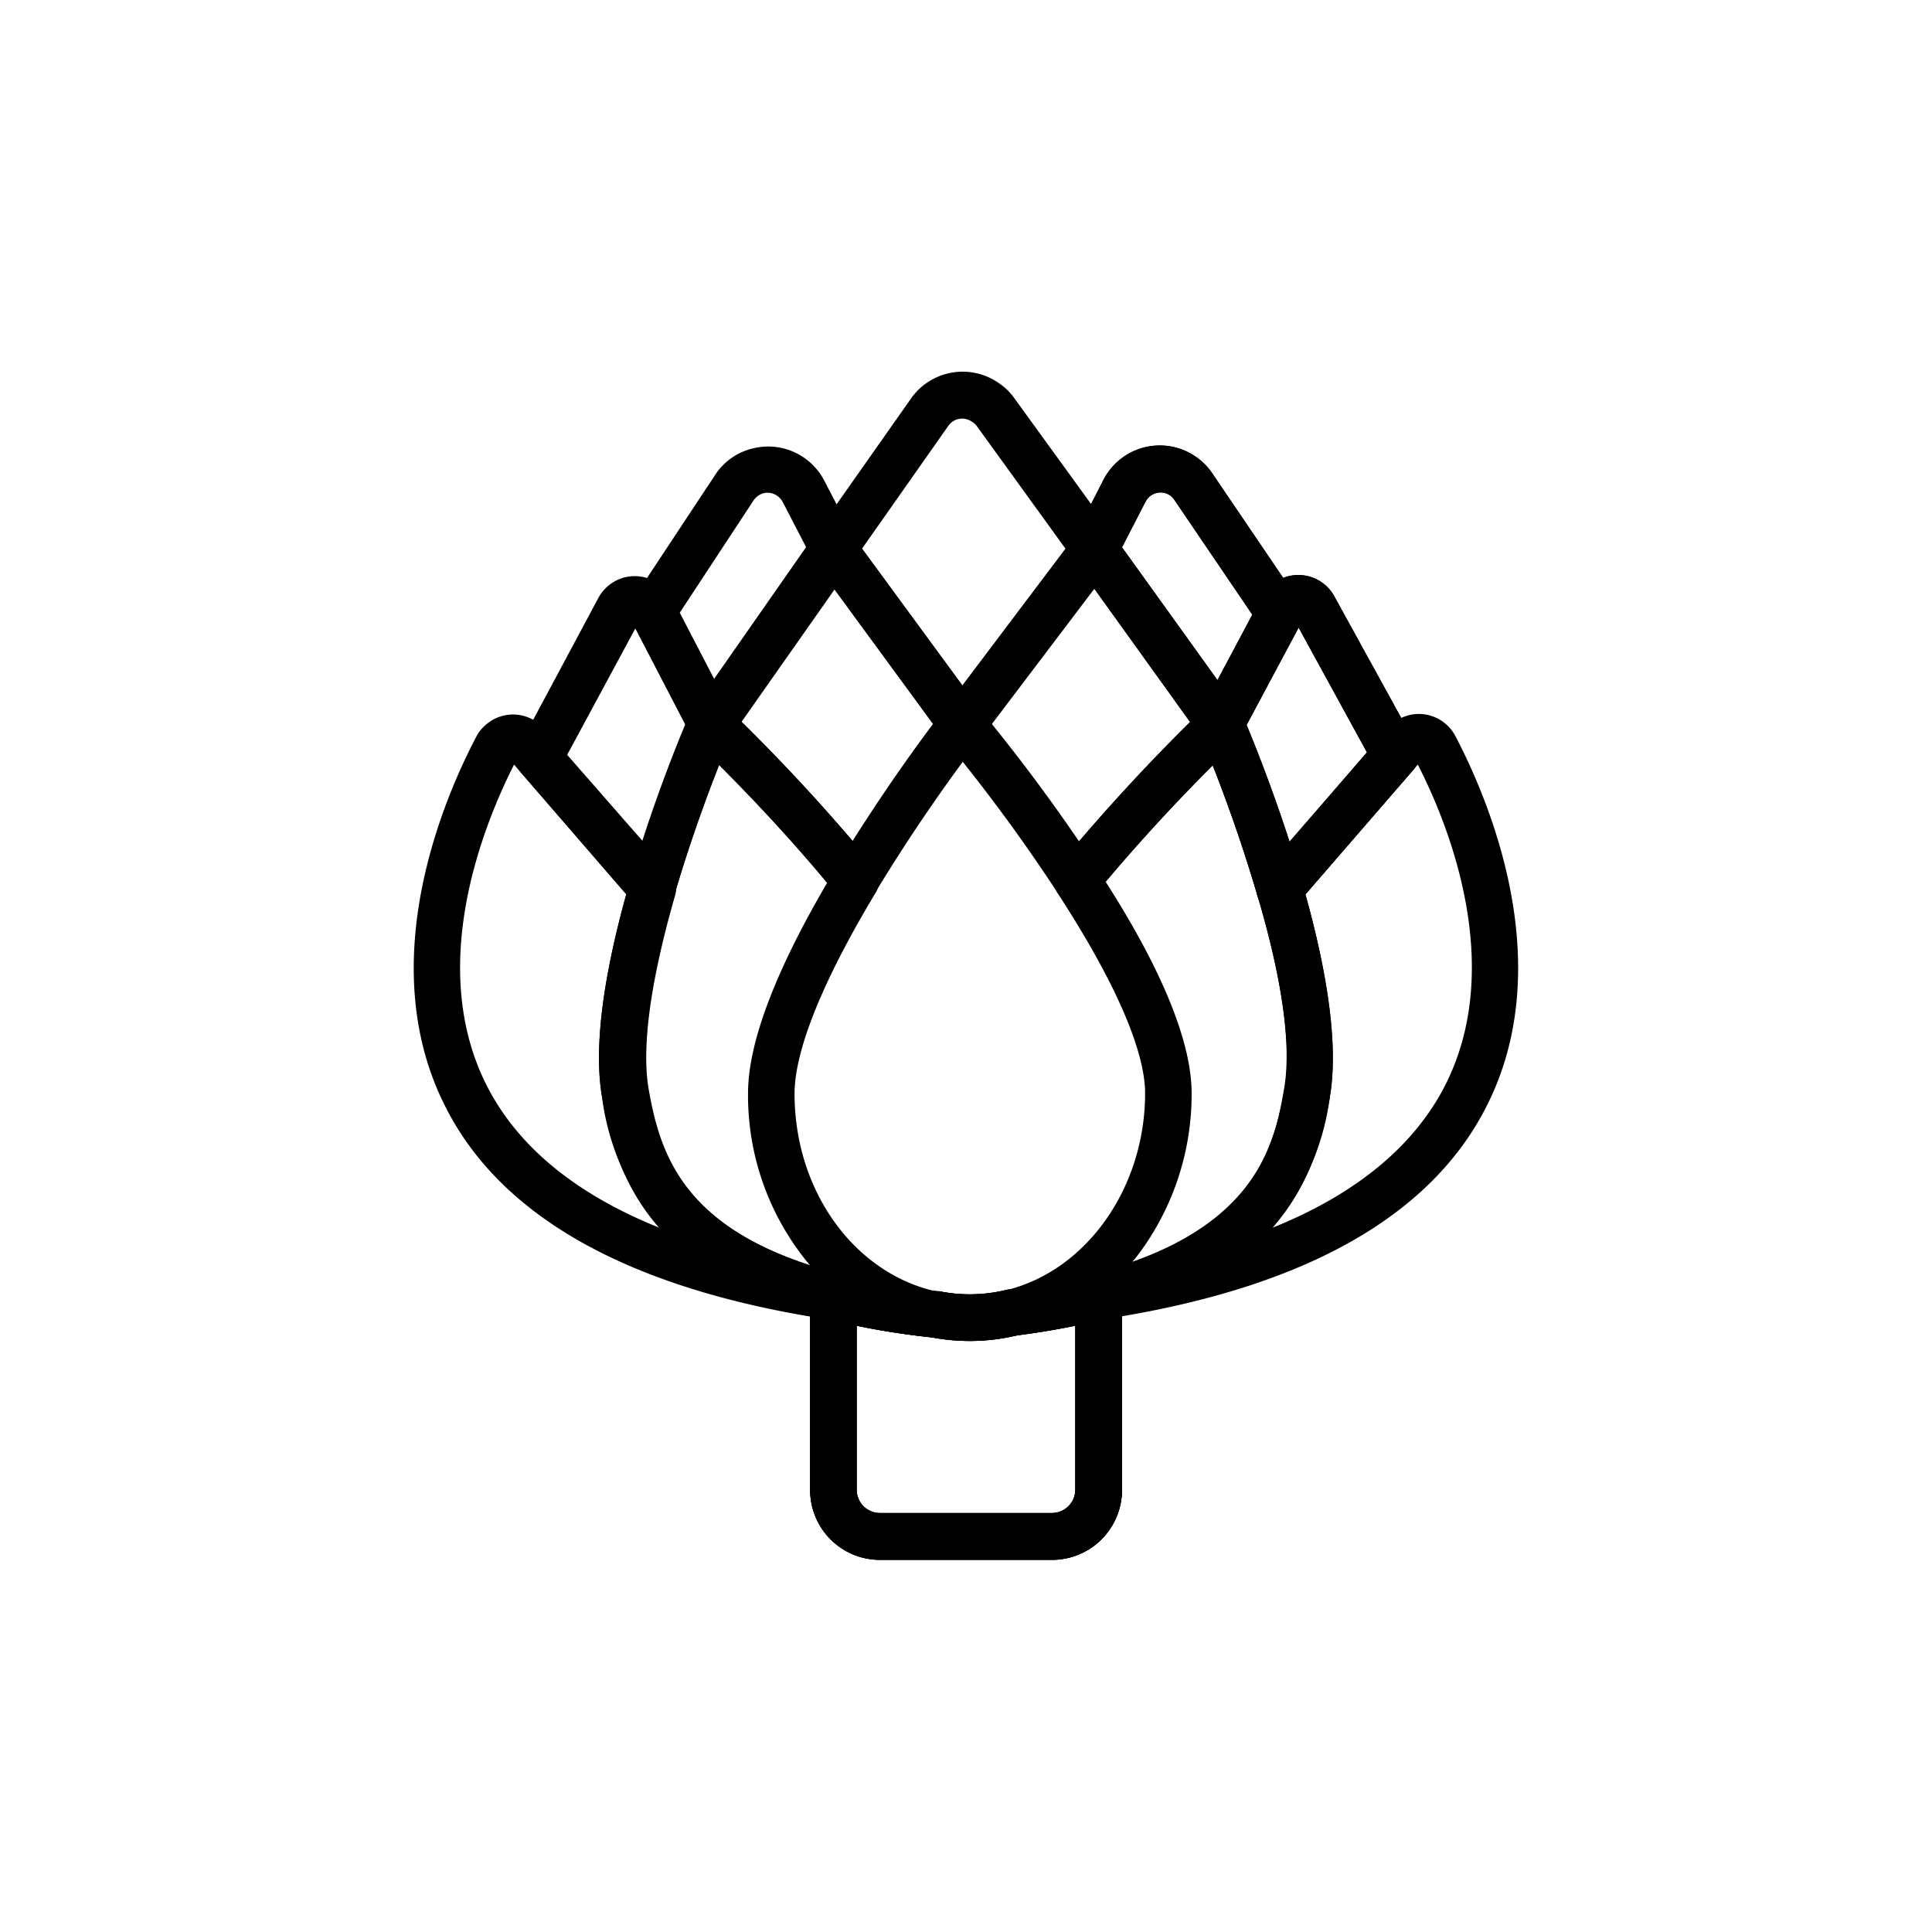 <svg xmlns="http://www.w3.org/2000/svg" viewBox="0 0 141.2 141.2"><defs><style>.cls-1{}.cls-2{fill:none;}</style></defs><g id="Calque_2" data-name="Calque 2"><g id="Layer_1" data-name="Layer 1"><path class="cls-1" d="M76.89,114H64.31a5.1,5.1,0,0,1-5.1-5.1V94.75a1.71,1.71,0,0,1,.65-1.34,1.73,1.73,0,0,1,1.46-.31,50.86,50.86,0,0,0,7.16,1.27l.16,0a11.2,11.2,0,0,0,5-.12l.21,0a51.65,51.65,0,0,0,5.91-1.1A1.7,1.7,0,0,1,82,94.54c0,.12,0,.23,0,.34v14A5.11,5.11,0,0,1,76.89,114ZM62.61,96.88v12a1.7,1.7,0,0,0,1.7,1.7H76.89a1.71,1.71,0,0,0,1.7-1.7v-12c-1.39.29-2.8.52-4.2.7a14.79,14.79,0,0,1-6.35.15A52.41,52.41,0,0,1,62.61,96.88Z"/><path class="cls-1" d="M76.89,114H64.31a5.1,5.1,0,0,1-5.1-5.1V94.75a1.71,1.71,0,0,1,.65-1.34,1.73,1.73,0,0,1,1.46-.31,50.86,50.86,0,0,0,7.16,1.27l.16,0a11.2,11.2,0,0,0,5-.12l.21,0a51.65,51.65,0,0,0,5.91-1.1A1.7,1.7,0,0,1,82,94.54c0,.12,0,.23,0,.34v14A5.11,5.11,0,0,1,76.89,114ZM62.61,96.88v12a1.7,1.7,0,0,0,1.7,1.7H76.89a1.71,1.71,0,0,0,1.7-1.7v-12c-1.39.29-2.8.52-4.2.7a14.79,14.79,0,0,1-6.35.15A52.41,52.41,0,0,1,62.61,96.88Z"/><path class="cls-1" d="M76.89,114H64.31a5.1,5.1,0,0,1-5.1-5.1V94.75a1.71,1.71,0,0,1,.65-1.34,1.73,1.73,0,0,1,1.46-.31,50.86,50.86,0,0,0,7.16,1.27l.16,0a11.2,11.2,0,0,0,5-.12l.21,0a51.65,51.65,0,0,0,5.91-1.1A1.7,1.7,0,0,1,82,94.54c0,.12,0,.23,0,.34v14A5.11,5.11,0,0,1,76.89,114ZM62.61,96.88v12a1.7,1.7,0,0,0,1.7,1.7H76.89a1.71,1.71,0,0,0,1.7-1.7v-12c-1.39.29-2.8.52-4.2.7a14.79,14.79,0,0,1-6.35.15A52.41,52.41,0,0,1,62.61,96.88Z"/><path class="cls-1" d="M47.67,66.64A1.72,1.72,0,0,1,46.33,66l-8.21-9.48a1.71,1.71,0,0,1-.22-1.92l5.81-10.86a3.07,3.07,0,0,1,1.36-1.33,3,3,0,0,1,4,1.36l4.35,8.39a1.72,1.72,0,0,1,.06,1.44,111.39,111.39,0,0,0-4.19,11.78,1.88,1.88,0,0,1-.16.39A1.7,1.7,0,0,1,47.67,66.64ZM41.45,55.17,47,61.51c.93-2.87,2-5.72,3.12-8.5l-3.68-7.09Z"/><path class="cls-1" d="M68.36,97.76h-.19c-19-2.09-22.86-10-24.16-17.56-1.62-9.29,6-27.18,6.37-27.94a1.7,1.7,0,0,1,2.74-.55A139.46,139.46,0,0,1,63.83,63.27a1.7,1.7,0,0,1,.15,2c-3.87,6.44-5.91,11.51-5.91,14.67,0,7.18,4.47,13.28,10.62,14.5a1.7,1.7,0,0,1-.33,3.36ZM52.56,55.92c-2,5.07-6.33,17.2-5.2,23.69C48,83.16,49,89.17,59.21,92.49A19.27,19.27,0,0,1,54.67,79.9c0-3.64,1.94-8.81,5.78-15.38C58,61.55,55.31,58.67,52.56,55.92Z"/><path class="cls-1" d="M60.91,96.45a1.14,1.14,0,0,1-.26,0c-14.52-2.19-24-7.43-28.1-15.57-5.28-10.4-.2-22.35,2.24-27a2.9,2.9,0,0,1,.74-.93,3,3,0,0,1,4.26.34L49,63.83a1.68,1.68,0,0,1,.35,1.58c-1.8,6.23-2.48,11.14-1.94,14.2h0c.87,5,2.74,10.62,14,13.49a1.7,1.7,0,0,1-.42,3.35ZM37.57,55.88c-2.27,4.48-6.4,14.76-2,23.45,2.26,4.45,6.48,7.93,12.62,10.4A18.4,18.4,0,0,1,44,80.19h0c-.6-3.45,0-8.44,1.77-14.83Zm-.36-.42h0Z"/><path class="cls-1" d="M80.3,96.45a1.7,1.7,0,0,1-.42-3.35c11.22-2.87,13.09-8.47,14-13.49h0c.53-3.06-.14-8-2-14.2a1.68,1.68,0,0,1,.35-1.58l9.18-10.59a3,3,0,0,1,4.24-.34,3.05,3.05,0,0,1,.74.94c2.44,4.67,7.53,16.61,2.26,27C104.53,89,95.08,94.24,80.56,96.43ZM97.19,80.19A18.57,18.57,0,0,1,93,89.73c6.14-2.47,10.37-6,12.62-10.41,4.41-8.69.28-19-2-23.44l-8.22,9.48c1.78,6.39,2.38,11.38,1.78,14.83ZM104,55.45h0Z"/><path class="cls-1" d="M74.05,97.62a1.7,1.7,0,0,1-.42-3.35c5.83-1.47,10.06-7.51,10.06-14.37,0-2.19-1.12-6.52-6.41-14.65a1.7,1.7,0,0,1,.11-2A140.44,140.44,0,0,1,88.07,51.7a1.73,1.73,0,0,1,1.52-.44,1.7,1.7,0,0,1,1.22,1c.33.76,8,18.65,6.38,27.94-1.27,7.32-5,15.11-22.92,17.41Zm6.76-33.17C85,71,87.09,76.23,87.09,79.9a19.54,19.54,0,0,1-3.56,11.32c-.24.35-.5.68-.77,1,9.48-3.37,10.48-9.17,11.08-12.61C95,73.12,90.62,61,88.63,55.92,85.91,58.65,83.29,61.5,80.81,64.45Z"/><path class="cls-1" d="M52,54.63h-.11a1.66,1.66,0,0,1-1.4-.91l-4.29-8.25a1.71,1.71,0,0,1,.09-1.72l5.95-9a4.53,4.53,0,0,1,2.88-2,4.6,4.6,0,0,1,3.49.6,4.65,4.65,0,0,1,1.67,1.85l2.18,4.19a1.69,1.69,0,0,1-.11,1.76l-9,12.81A1.69,1.69,0,0,1,52,54.63Zm-2.32-9.85,2.53,4.87L58.92,40,57.21,36.7l0,0a1.25,1.25,0,0,0-.45-.49,1.19,1.19,0,0,0-.92-.17,1.27,1.27,0,0,0-.77.54l0,0Z"/><path class="cls-1" d="M70.31,54.63h0a1.72,1.72,0,0,1-1.36-.7l-9.4-12.81a1.68,1.68,0,0,1,0-2l7-9.95A4.61,4.61,0,0,1,73,28a4.34,4.34,0,0,1,1.16,1.14l7.25,10a1.7,1.7,0,0,1,0,2L71.67,54A1.69,1.69,0,0,1,70.31,54.63ZM63,40.1l7.33,10,7.54-10-6.51-9,0,0A1.3,1.3,0,0,0,71,30.8a1.23,1.23,0,0,0-1.69.32v0Z"/><path class="cls-1" d="M89.19,54.62a1.7,1.7,0,0,1-1.38-.7L78.6,41.11a1.71,1.71,0,0,1-.14-1.77l2.15-4.2a4.63,4.63,0,0,1,8-.53l6.28,9.26A1.71,1.71,0,0,1,95,45.63l-4.31,8.09a1.71,1.71,0,0,1-1.39.9ZM82,40l7,9.74,2.55-4.78-5.71-8.41,0,0a1.22,1.22,0,0,0-.49-.44,1.24,1.24,0,0,0-1.64.58l0,0Z"/><path class="cls-1" d="M62.53,66.05a1.7,1.7,0,0,1-1.39-.71A135.47,135.47,0,0,0,50.77,54.15a1.7,1.7,0,0,1-.21-2.2l8.95-12.81a1.69,1.69,0,0,1,1.38-.72,1.67,1.67,0,0,1,1.39.69l9.4,12.81a1.73,1.73,0,0,1,0,2,127.73,127.73,0,0,0-7.6,11.13A1.7,1.7,0,0,1,62.8,66,1.23,1.23,0,0,1,62.53,66.05ZM54.17,52.72c2.83,2.79,5.56,5.71,8.14,8.74,1.85-2.92,3.81-5.79,5.88-8.55L60.94,43Z"/><path class="cls-1" d="M78.7,66h-.09a1.72,1.72,0,0,1-1.33-.77A126.09,126.09,0,0,0,69,54a1.7,1.7,0,0,1,0-2.11l9.67-12.81A1.67,1.67,0,0,1,80,38.42a1.71,1.71,0,0,1,1.36.7l9.21,12.82a1.7,1.7,0,0,1,0,2l-.13.18a1.33,1.33,0,0,1-.21.26A135.7,135.7,0,0,0,80,65.4,1.7,1.7,0,0,1,78.7,66ZM72.47,52.89c2.24,2.77,4.38,5.65,6.39,8.6,2.57-3,5.3-5.94,8.12-8.72l-7-9.79Zm16.59.22Z"/><path class="cls-1" d="M93.52,66.65a1.71,1.71,0,0,1-1.63-1.22,113.57,113.57,0,0,0-4-11.33A1.73,1.73,0,0,1,87.49,53v-.07a1.72,1.72,0,0,1,.2-.8l4.5-8.46a3.06,3.06,0,0,1,1.28-1.29,3,3,0,0,1,4.08,1.26l5.91,10.74a1.7,1.7,0,0,1-.21,1.93L94.86,66a1.72,1.72,0,0,1-1.09.63ZM91.1,53c1.16,2.8,2.21,5.67,3.14,8.56L99.91,55l-5-9.13Z"/><path class="cls-1" d="M89.19,54.62a1.7,1.7,0,0,1-1.38-.7L78.6,41.11a1.71,1.71,0,0,1-.14-1.77l2.15-4.2a4.63,4.63,0,0,1,8-.53l6.28,9.26A1.71,1.71,0,0,1,95,45.63l-4.31,8.09a1.71,1.71,0,0,1-1.39.9ZM82,40l7,9.74,2.55-4.78-5.71-8.41,0,0a1.22,1.22,0,0,0-.49-.44,1.24,1.24,0,0,0-1.64.58l0,0Z"/><path class="cls-1" d="M93.52,66.65a1.71,1.71,0,0,1-1.63-1.22,113.57,113.57,0,0,0-4-11.33A1.73,1.73,0,0,1,87.49,53v-.07a1.72,1.72,0,0,1,.2-.8l4.5-8.46a3.06,3.06,0,0,1,1.28-1.29,3,3,0,0,1,4.08,1.26l5.91,10.74a1.7,1.7,0,0,1-.21,1.93L94.86,66a1.72,1.72,0,0,1-1.09.63ZM91.1,53c1.16,2.8,2.21,5.67,3.14,8.56L99.91,55l-5-9.13Z"/><rect class="cls-2" width="141.2" height="141.2" rx="70.6"/></g></g></svg>